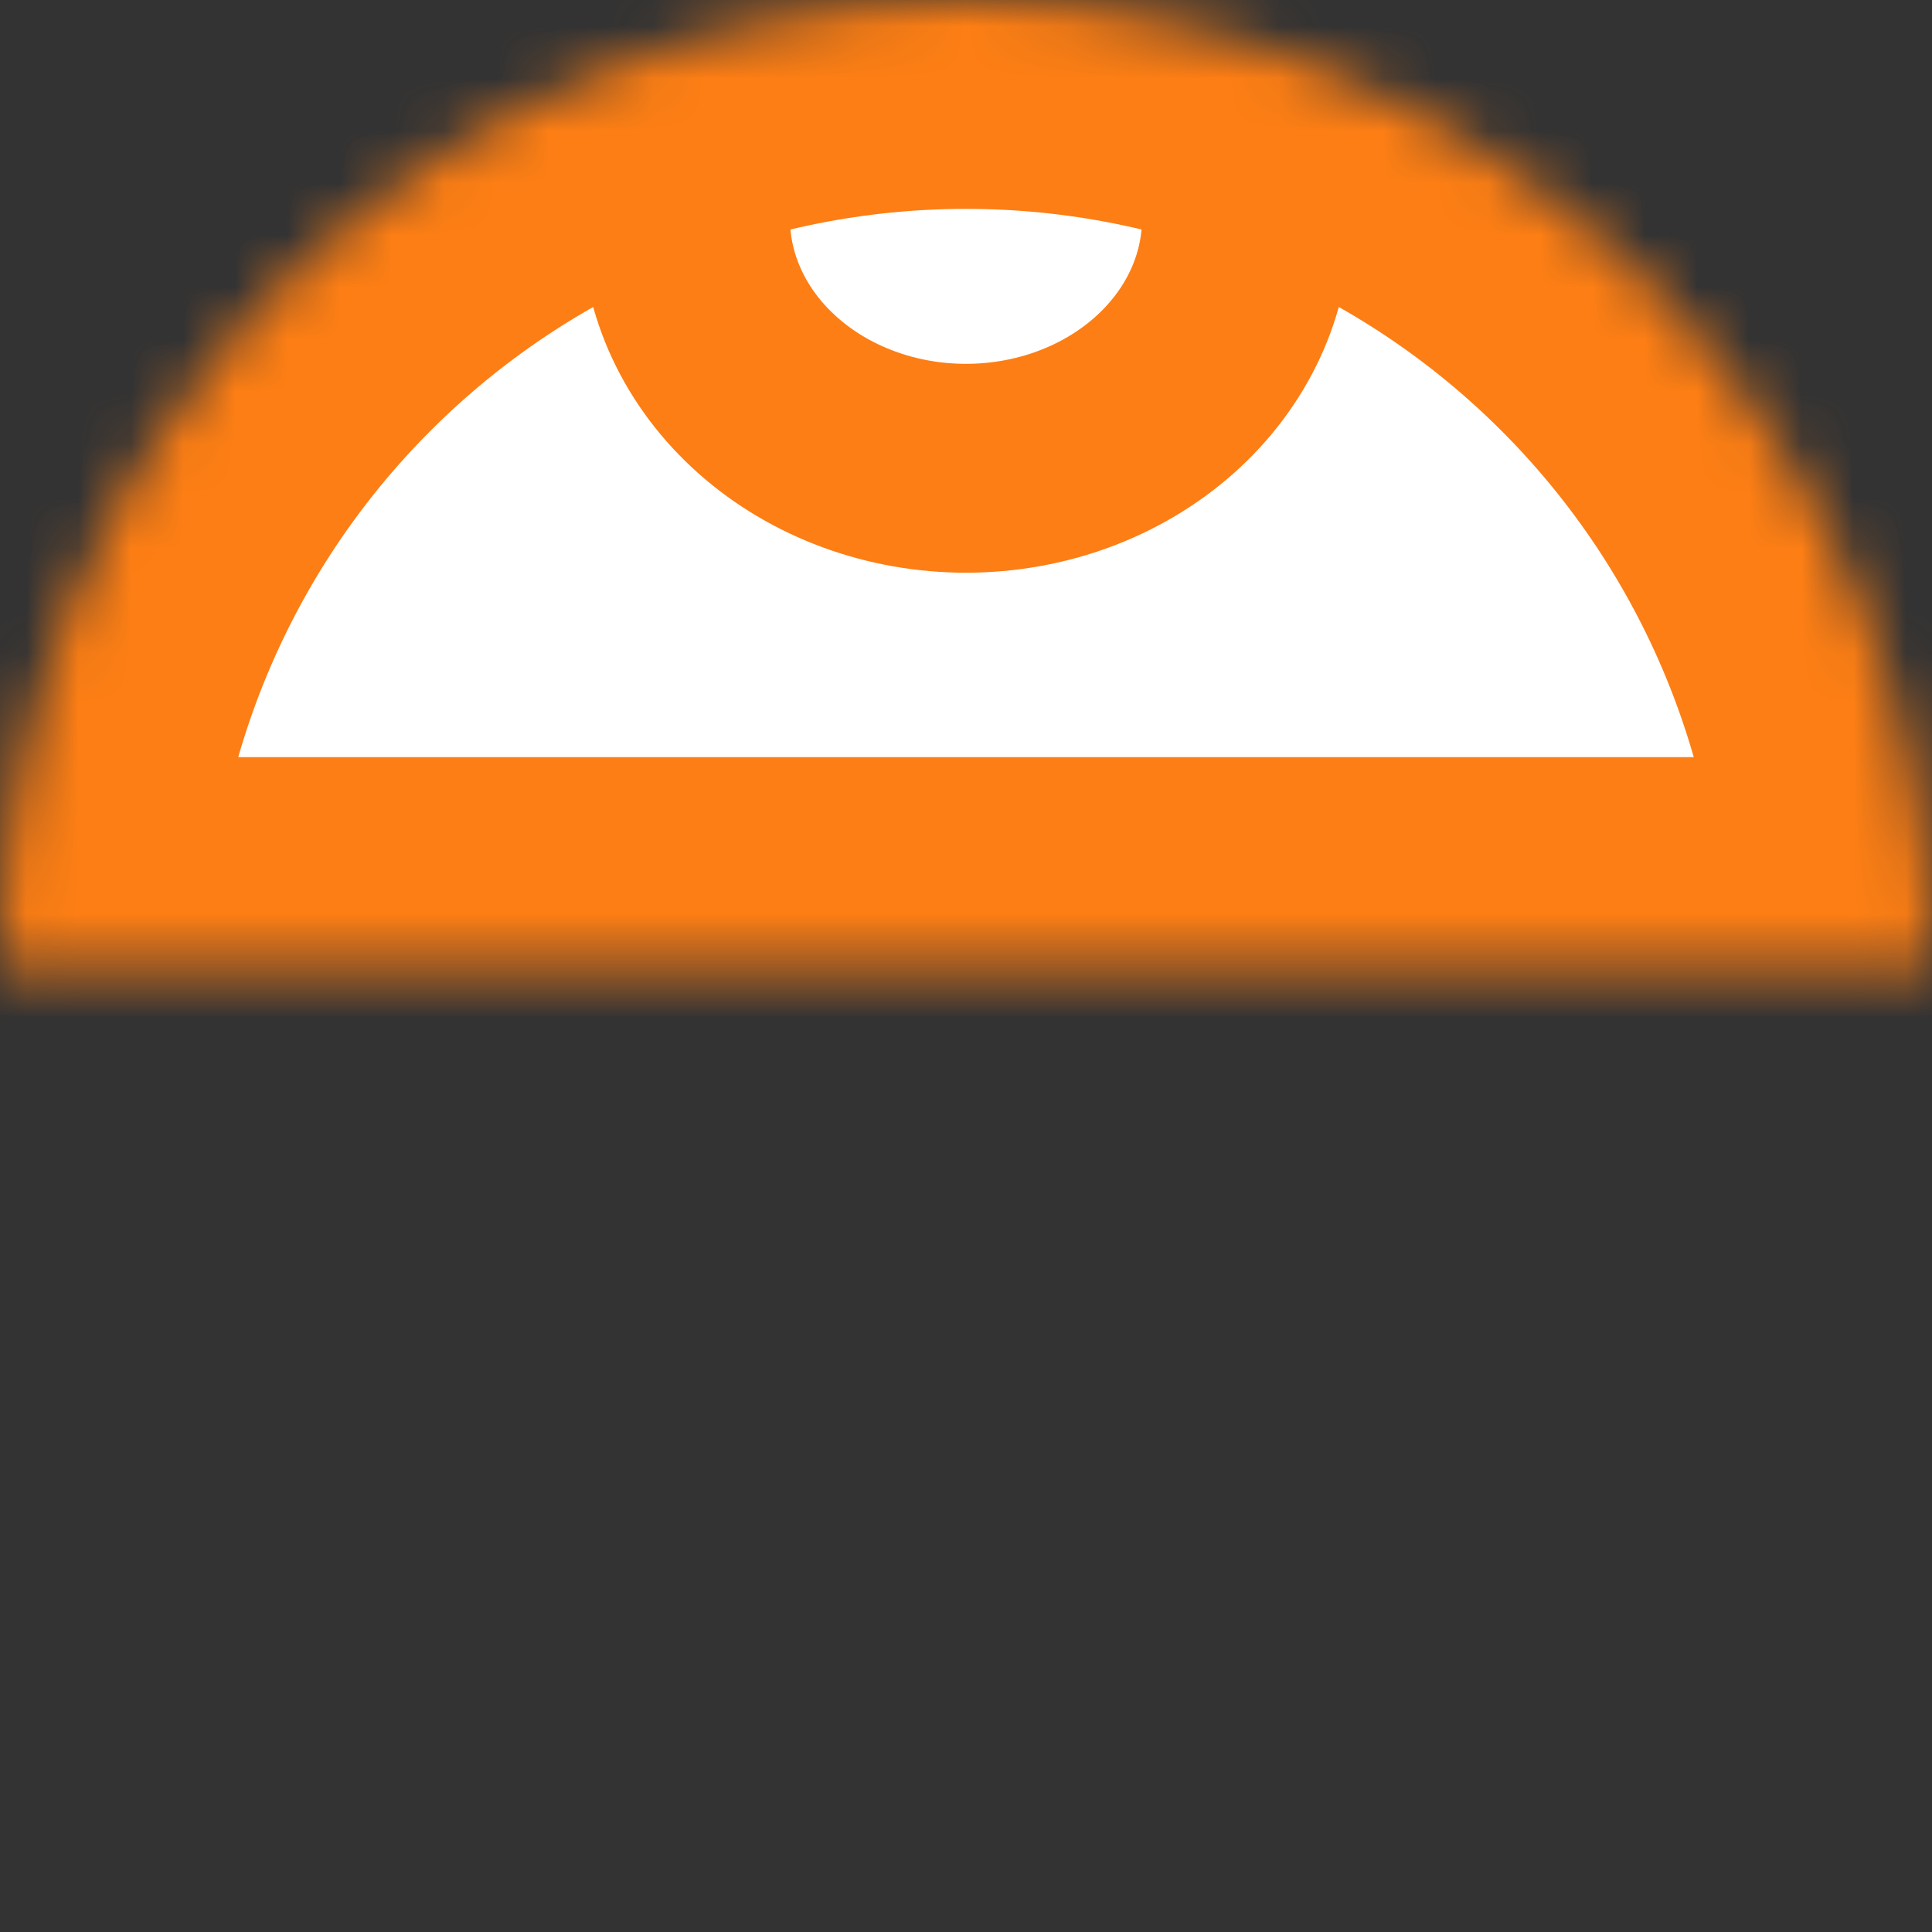 <svg width="37" height="37" viewBox="0 0 37 37" fill="none" xmlns="http://www.w3.org/2000/svg">
<rect x="0" y="0" width="37" height="37" fill="#333333" stroke="none"/>
<mask id="path-1-inside-1_1525_6279" fill="white">
<path d="M37 18.5C37 13.594 35.051 8.888 31.581 5.419C28.112 1.949 23.407 3.70431e-07 18.5 0C13.594 -3.70431e-07 8.888 1.949 5.419 5.419C1.949 8.888 7.40862e-07 13.594 0 18.5L18.5 18.5H37Z"/>
</mask>
<path d="M37 18.5C37 13.594 35.051 8.888 31.581 5.419C28.112 1.949 23.407 3.70431e-07 18.5 0C13.594 -3.70431e-07 8.888 1.949 5.419 5.419C1.949 8.888 7.40862e-07 13.594 0 18.5L18.5 18.5H37Z" fill="white" stroke="#FD7E14" stroke-width="8" mask="url(#path-1-inside-1_1525_6279)"/>
<path d="M13.129 4.194C13.129 5.46 13.695 6.674 14.702 7.569C15.709 8.465 17.075 8.968 18.5 8.968C19.924 8.968 21.291 8.465 22.298 7.569C23.305 6.674 23.871 5.46 23.871 4.194" stroke="#FD7E14" stroke-width="4"/>
</svg>
